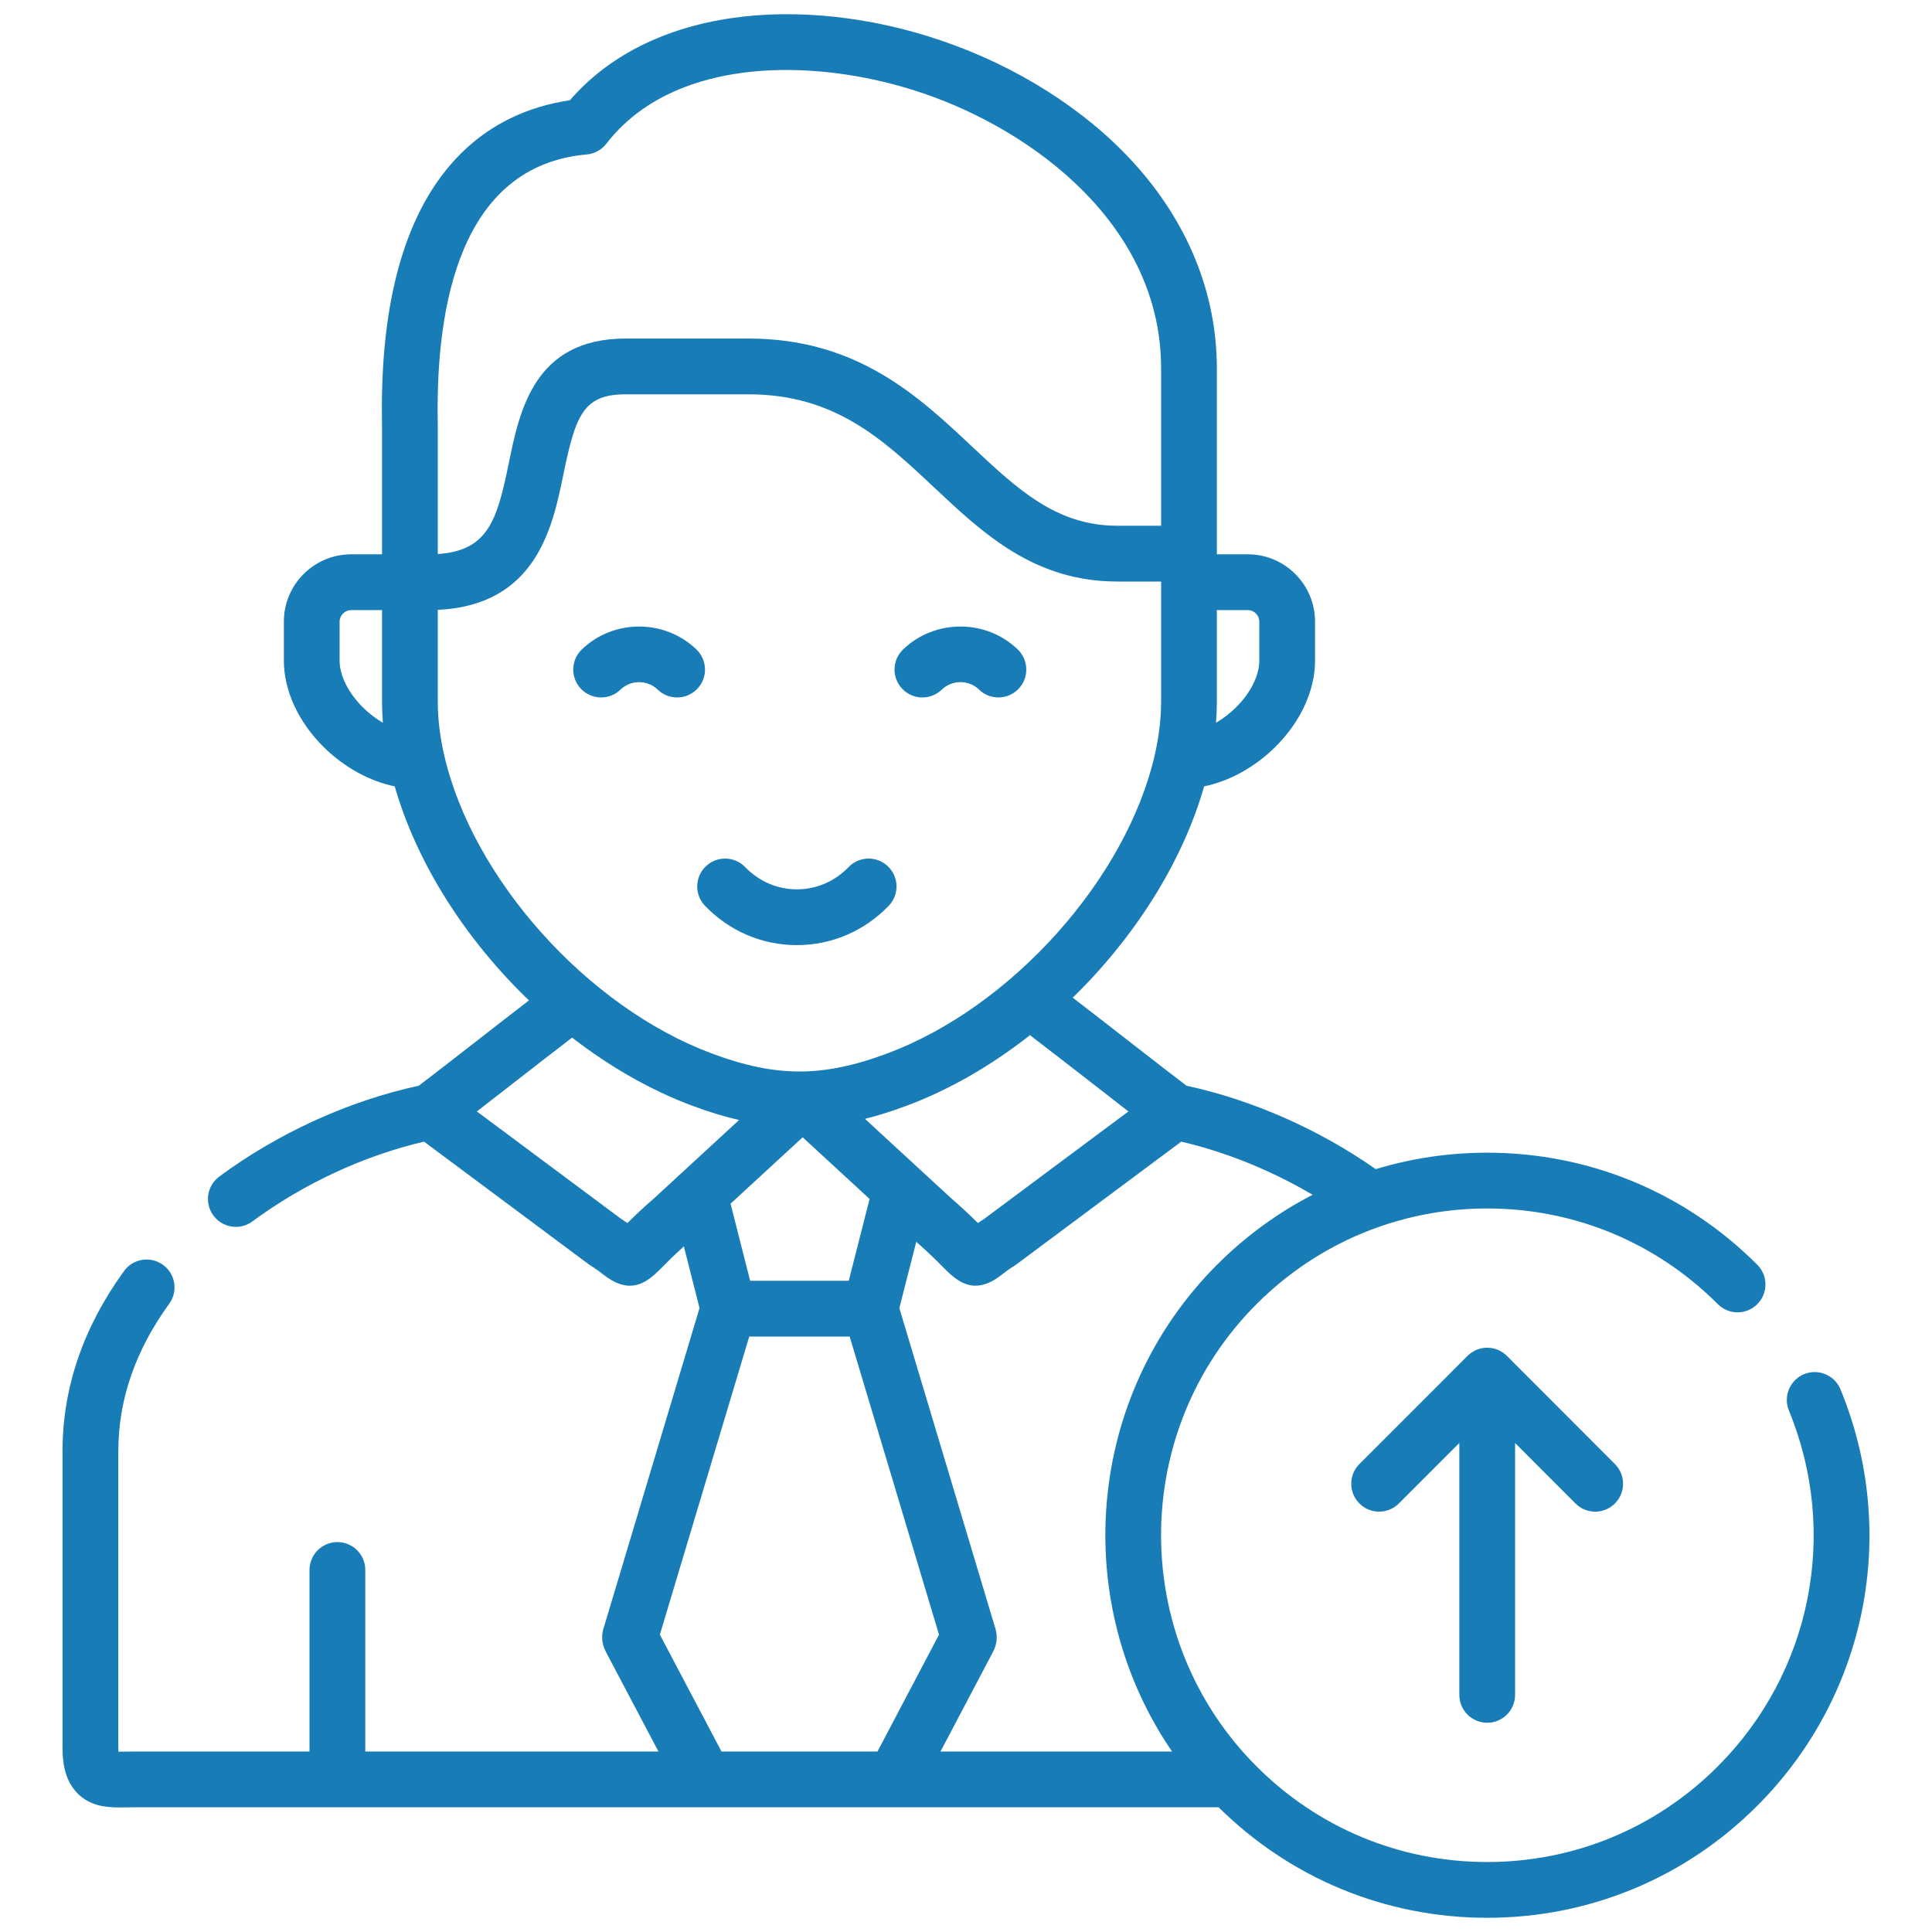 <svg width="68" height="68" viewBox="0 0 68 68" fill="none" xmlns="http://www.w3.org/2000/svg">
<g clip-path="url(#clip0)">
<path d="M24.815 31.883C25.674 32.773 26.821 33.264 28.043 33.265H28.046C29.268 33.265 30.416 32.774 31.278 31.884C31.655 31.494 31.645 30.873 31.256 30.496C30.866 30.119 30.245 30.129 29.868 30.518C29.379 31.024 28.732 31.302 28.046 31.302C28.045 31.302 28.044 31.302 28.044 31.302C27.359 31.301 26.713 31.023 26.227 30.519C25.851 30.129 25.229 30.118 24.839 30.495C24.45 30.871 24.439 31.493 24.815 31.883Z" fill="#187CB6"/>
<path d="M21.841 24.271C22.201 23.922 22.788 23.922 23.15 24.273C23.341 24.457 23.587 24.548 23.832 24.548C24.089 24.548 24.345 24.448 24.538 24.249C24.915 23.859 24.904 23.238 24.514 22.861C23.398 21.782 21.586 21.783 20.474 22.863C20.085 23.24 20.076 23.862 20.454 24.251C20.832 24.639 21.453 24.648 21.841 24.271Z" fill="#187CB6"/>
<path d="M32.466 24.548C32.712 24.548 32.957 24.456 33.148 24.272C33.51 23.922 34.097 23.921 34.457 24.27C34.845 24.648 35.467 24.639 35.844 24.25C36.222 23.861 36.213 23.24 35.824 22.862C34.712 21.783 32.9 21.782 31.784 22.861C31.394 23.237 31.384 23.859 31.76 24.248C31.953 24.448 32.209 24.548 32.466 24.548Z" fill="#187CB6"/>
<path d="M64.779 48.901C64.573 48.4 64 48.16 63.498 48.366C62.997 48.573 62.758 49.146 62.964 49.647C64.737 53.959 63.755 58.874 60.462 62.169C58.294 64.34 55.412 65.536 52.347 65.537C52.346 65.537 52.345 65.537 52.344 65.537C49.278 65.537 46.394 64.341 44.224 62.169C39.746 57.684 39.746 50.387 44.224 45.902C45.465 44.66 46.941 43.738 48.55 43.176C48.567 43.17 48.583 43.165 48.6 43.159C49.789 42.75 51.05 42.534 52.344 42.534H52.347C55.412 42.535 58.294 43.731 60.462 45.902C60.845 46.286 61.467 46.286 61.85 45.903C62.233 45.52 62.234 44.898 61.851 44.515C59.312 41.972 55.937 40.572 52.347 40.571C52.346 40.571 52.345 40.571 52.344 40.571C50.995 40.571 49.677 40.769 48.422 41.15C46.417 39.746 44.078 38.715 41.763 38.214C41.373 37.922 40.655 37.363 39.84 36.729C39.171 36.209 38.444 35.643 37.757 35.114C39.93 32.997 41.613 30.361 42.382 27.677C43.264 27.496 44.157 27.01 44.879 26.297C45.773 25.415 46.285 24.306 46.285 23.255V21.879C46.285 20.573 45.224 19.51 43.919 19.51H42.829V19.486V17.487V12.965C42.829 10.317 41.801 7.798 39.857 5.681C38.164 3.838 35.774 2.327 33.128 1.427C30.65 0.583 28.029 0.303 25.748 0.637C23.349 0.988 21.391 1.985 20.057 3.53C17.346 3.92 13.306 5.981 13.444 14.825C13.445 14.913 13.446 14.985 13.446 15.039V17.287V19.51H12.361C11.054 19.51 9.991 20.573 9.991 21.879V23.255C9.991 24.306 10.503 25.415 11.396 26.297C12.118 27.011 13.011 27.496 13.893 27.677C14.675 30.402 16.397 33.078 18.618 35.211C17.961 35.717 17.274 36.252 16.642 36.744C15.835 37.372 15.125 37.925 14.739 38.214C12.281 38.745 9.797 39.874 7.718 41.411C7.282 41.733 7.19 42.347 7.512 42.783C7.704 43.044 8.001 43.182 8.302 43.182C8.505 43.182 8.709 43.119 8.884 42.989C10.68 41.663 12.809 40.675 14.925 40.182L20.709 44.49C20.73 44.506 20.753 44.521 20.776 44.535C20.992 44.671 21.134 44.781 21.248 44.87C21.6 45.145 21.901 45.253 22.168 45.253C22.615 45.253 22.965 44.951 23.289 44.62C23.458 44.447 23.701 44.201 24.07 43.869L24.621 46.04L21.269 57.227L21.27 57.221C21.149 57.547 21.172 57.856 21.334 58.157L23.175 61.647H12.857V55.258C12.857 54.716 12.418 54.276 11.876 54.276C11.334 54.276 10.894 54.716 10.894 55.258V61.647H4.749C4.641 61.647 4.537 61.649 4.438 61.651C4.355 61.652 4.256 61.654 4.168 61.653C4.165 61.612 4.164 61.563 4.164 61.505V51.073C4.164 49.27 4.766 47.526 5.955 45.889C6.273 45.45 6.176 44.837 5.737 44.518C5.298 44.2 4.684 44.297 4.366 44.736C2.93 46.715 2.201 48.847 2.201 51.073V61.505C2.201 61.976 2.257 62.658 2.742 63.134C3.178 63.563 3.717 63.616 4.223 63.616C4.308 63.616 4.391 63.615 4.473 63.613C4.561 63.612 4.653 63.61 4.749 63.61H24.8C24.801 63.61 24.802 63.61 24.803 63.61C24.804 63.61 24.805 63.61 24.807 63.61H31.473C31.474 63.61 31.475 63.61 31.476 63.61C31.477 63.61 31.478 63.61 31.479 63.61H42.891C45.426 66.119 48.779 67.5 52.345 67.5H52.347C55.938 67.499 59.313 66.099 61.851 63.556C65.705 59.7 66.854 53.948 64.779 48.901ZM41.576 40.182C43.158 40.55 44.746 41.196 46.2 42.053C44.973 42.685 43.839 43.511 42.835 44.515C38.19 49.168 37.662 56.406 41.252 61.647H33.103L34.937 58.166C35.103 57.858 35.126 57.55 35.004 57.219L31.654 46.041L32.249 43.707C32.724 44.122 33.017 44.42 33.213 44.62C33.537 44.951 33.886 45.252 34.333 45.252C34.6 45.252 34.902 45.145 35.253 44.87C35.367 44.781 35.509 44.67 35.726 44.535C35.749 44.521 35.771 44.506 35.793 44.489L41.576 40.182ZM26.403 45.08L25.713 42.366L28.251 40.029L30.607 42.199L29.873 45.08H26.403ZM38.635 38.278C39.034 38.589 39.4 38.873 39.717 39.119L34.652 42.892C34.566 42.946 34.488 42.998 34.418 43.047C34.198 42.827 33.898 42.538 33.468 42.165L32.376 41.159C32.371 41.154 32.366 41.15 32.361 41.146L30.444 39.38C30.916 39.262 31.403 39.108 31.916 38.916C33.438 38.348 34.909 37.491 36.252 36.434C37.021 37.023 37.867 37.681 38.635 38.278ZM43.919 21.473C44.141 21.473 44.323 21.655 44.323 21.879V23.255C44.323 23.777 44.015 24.392 43.501 24.9C43.284 25.114 43.045 25.295 42.8 25.438C42.819 25.193 42.829 24.951 42.829 24.713V21.473H43.919V21.473ZM20.652 5.436C20.925 5.412 21.176 5.275 21.343 5.057C22.769 3.203 25.158 2.463 27.679 2.463C29.303 2.463 30.983 2.77 32.496 3.285C36.357 4.599 40.867 7.922 40.867 12.965V17.487V18.505H39.329C37.181 18.505 35.809 17.216 34.22 15.724C32.32 13.939 30.166 11.916 26.351 11.916H22.017C18.806 11.916 18.287 14.449 17.908 16.298C17.5 18.29 17.19 19.383 15.409 19.5V17.286V15.038C15.409 14.976 15.408 14.894 15.406 14.794C15.343 10.742 16.202 5.83 20.652 5.436ZM11.953 23.255V21.879C11.953 21.659 12.14 21.473 12.361 21.473H13.446V24.713C13.446 24.951 13.457 25.194 13.476 25.439C13.23 25.296 12.992 25.114 12.775 24.9C12.261 24.392 11.953 23.777 11.953 23.255ZM15.631 26.567C15.631 26.564 15.63 26.561 15.629 26.558C15.483 25.915 15.409 25.294 15.409 24.713V21.465C18.887 21.3 19.453 18.538 19.831 16.692C20.258 14.608 20.539 13.879 22.017 13.879H26.351C29.389 13.879 31.083 15.47 32.876 17.155C34.611 18.784 36.404 20.468 39.329 20.468H40.867V24.713C40.867 25.294 40.793 25.915 40.647 26.558C40.647 26.559 40.646 26.56 40.646 26.561C40.646 26.563 40.645 26.565 40.645 26.567C39.649 30.927 35.603 35.445 31.229 37.078C30.072 37.511 29.091 37.713 28.14 37.713C27.186 37.713 26.204 37.511 25.049 37.077C20.674 35.446 16.627 30.928 15.631 26.567ZM23.034 42.165C22.604 42.538 22.303 42.827 22.084 43.047C22.014 42.998 21.936 42.946 21.85 42.892L16.784 39.119C17.097 38.877 17.456 38.598 17.847 38.293C18.581 37.722 19.39 37.092 20.136 36.52C21.45 37.537 22.881 38.364 24.361 38.916C24.939 39.133 25.485 39.299 26.013 39.421L23.962 41.31C23.955 41.316 23.949 41.322 23.942 41.328L23.034 42.165ZM23.225 57.535L26.37 47.043H29.906L33.05 57.535L30.885 61.647H25.394L23.225 57.535Z" fill="#187CB6"/>
<path d="M52.345 60.635C52.887 60.635 53.326 60.196 53.326 59.654V50.789L55.451 52.917C55.643 53.109 55.894 53.205 56.145 53.205C56.396 53.205 56.647 53.109 56.839 52.918C57.222 52.535 57.222 51.913 56.84 51.53L53.039 47.724C53.039 47.723 53.038 47.722 53.037 47.722C53.021 47.706 53.007 47.693 52.994 47.682C52.821 47.529 52.594 47.435 52.345 47.435C52.091 47.435 51.86 47.533 51.685 47.691C51.675 47.7 51.663 47.711 51.651 47.723L47.847 51.529C47.464 51.913 47.464 52.534 47.847 52.917C48.039 53.109 48.29 53.205 48.541 53.205C48.792 53.205 49.043 53.109 49.235 52.917L51.364 50.787V59.653C51.364 60.196 51.803 60.635 52.345 60.635Z" fill="#187CB6"/>
</g>
<defs>
<clipPath id="clip0">
<rect width="67" height="67" fill="white" transform="translate(0.5 0.5)"/>
</clipPath>
</defs>
</svg>
